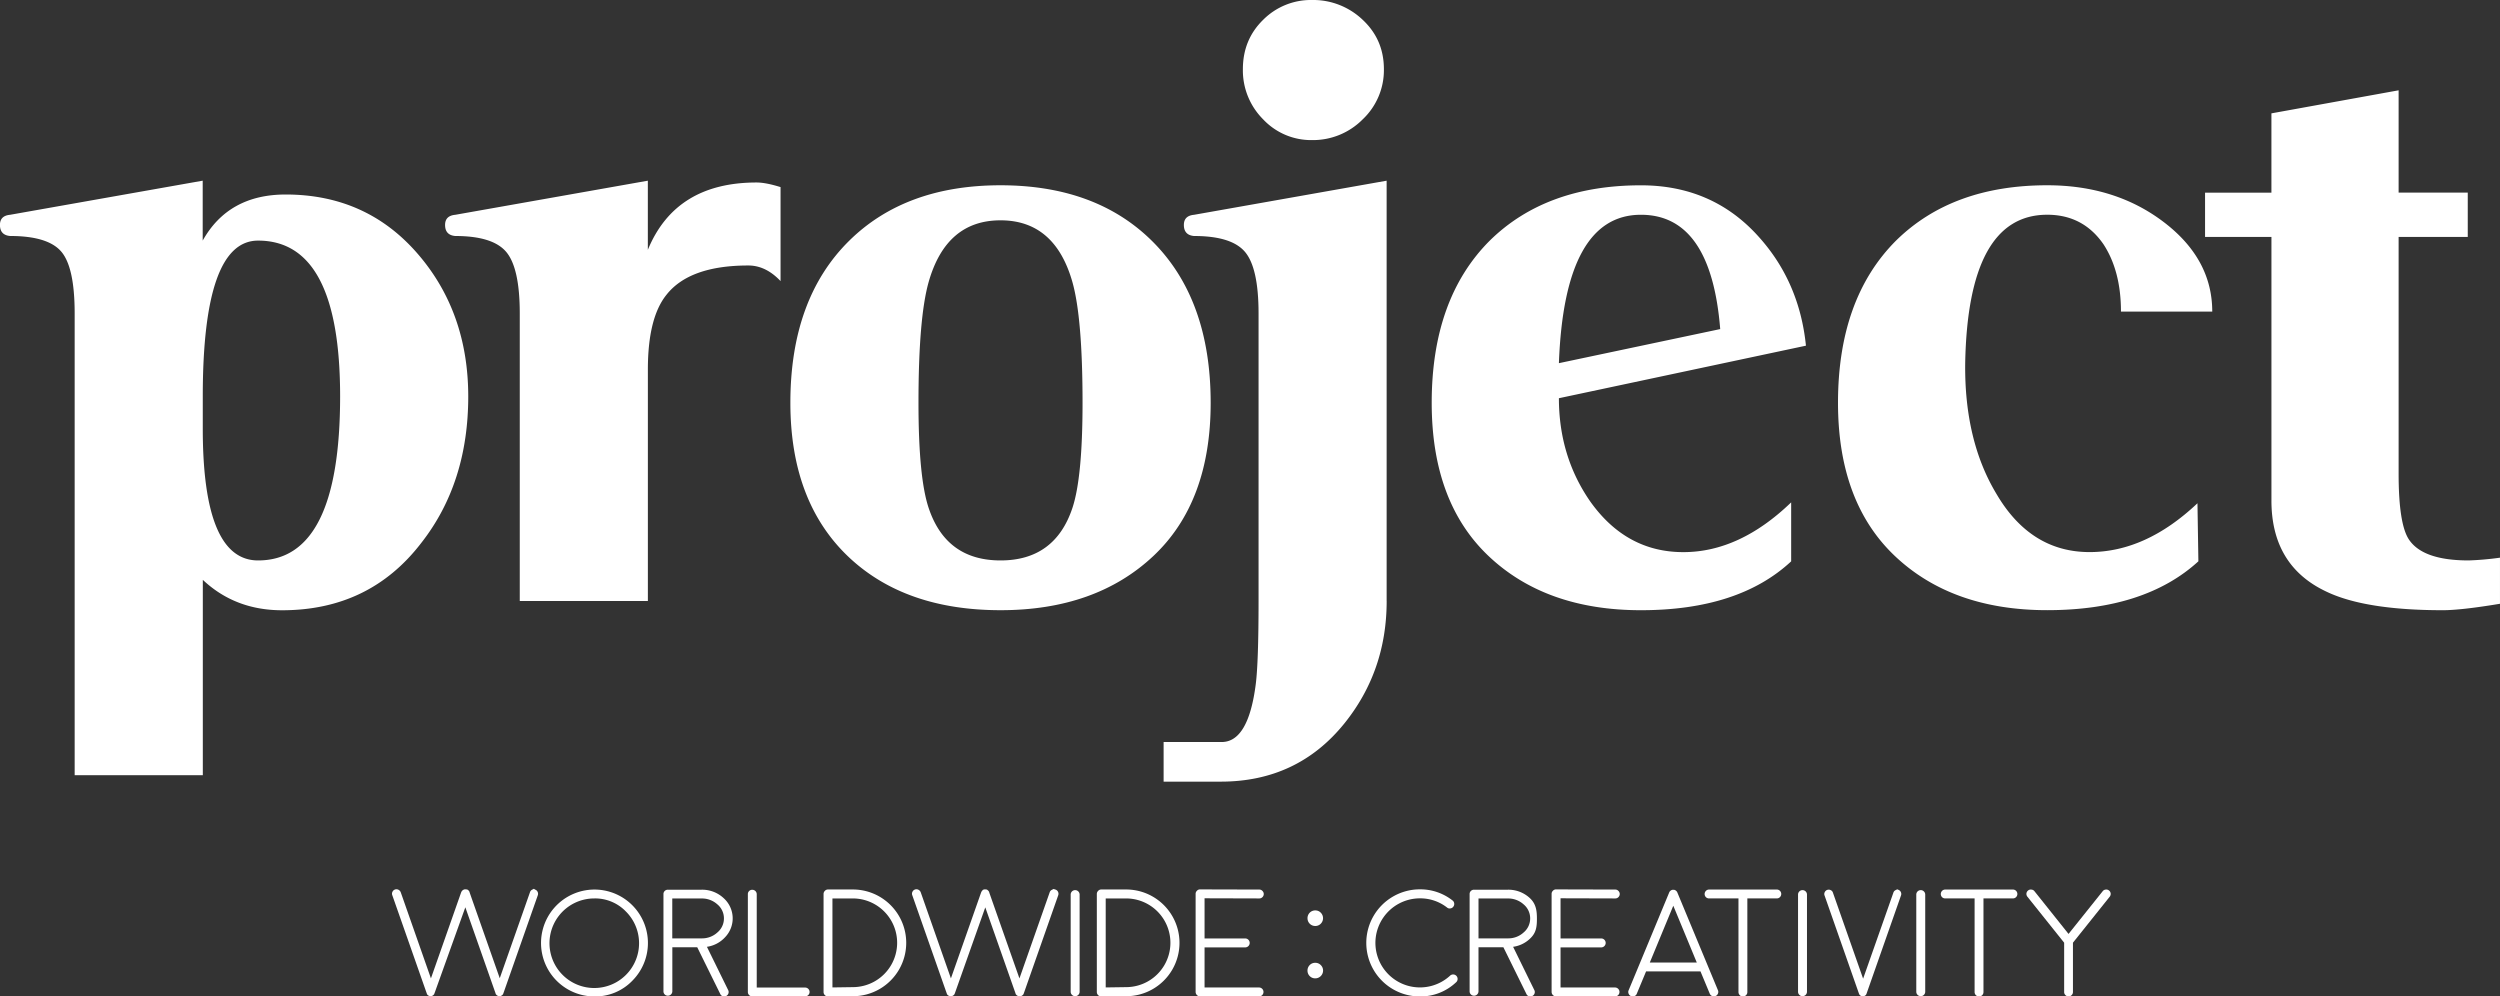 <svg id="Layer_1" data-name="Layer 1" xmlns="http://www.w3.org/2000/svg" viewBox="0 0 1596.49 636.33"><rect x="0" y="0" width="1596.49" height="636.33" fill="#333333" stroke="none"/><defs><style>.cls-1{fill:#fff;}</style></defs><title>PWW_2016_REBRAND_MASTER[2]</title><path class="cls-1" d="M335.58,272.73q0,55.33-30,93.59-33,43-88.88,43-30,0-50.62-19.42V514.65H84.24V219.76q0-29.43-8.53-39.44T43,170.31q-6.47-.58-6.47-7.06,0-5.88,6.47-6.48l123-21.78v38.26q16.47-29.43,53-29.43,51.21,0,83.87,37.38T335.58,272.73Zm-81.82,0q0-99.46-52.39-99.47-35.32,0-35.32,99.47v20.6q0,84.18,35.32,84.17Q253.75,377.5,253.76,272.73Zm281.29-73.58q-9.42-10-20.6-10-37.67,0-52.39,18.84-11.78,14.72-11.77,47.68V403.4H368.48V219.76q0-28.83-8.54-39.14t-32.67-10.3q-6.47-.58-6.48-7.06,0-5.88,6.48-6.48l123-21.78v44.15q17.66-43,69.45-43,5.88,0,15.3,2.94v60Zm274.64,77.7q0,63.57-36.79,98t-97.41,34.43q-60.63,0-96.53-33.55-37.67-35.32-37.67-98.89,0-66.51,37.67-103.59,35.9-35.32,96.53-35.32T772,173.26Q809.68,210.34,809.69,276.85Zm-81.82,0q0-54.14-6.47-77.11-11.19-39.43-45.91-39.43t-45.91,39.43q-6.48,23-6.48,77.11,0,47.68,6.48,67.1,11.17,33.55,45.91,33.55T721.4,344Q727.87,324.53,727.87,276.85ZM922.08,403.4q0,44.72-27.08,78.28-30,37.08-78.87,37.08H779.64V493.46h37.08q17.07,0,21.78-37.08,1.77-14.13,1.77-53V219.76q0-28.83-8.54-39.14t-32.67-10.3q-6.47-.58-6.48-7.06,0-5.88,6.48-6.48l123-21.78V403.4ZM920.31,63.75a43.22,43.22,0,0,1-13.54,32.08,44.69,44.69,0,0,1-32.37,13.24,42,42,0,0,1-31.19-13.24,44.18,44.18,0,0,1-12.95-32.08q0-18.83,12.95-31.49A43,43,0,0,1,874.4,19.61a45.79,45.79,0,0,1,32.37,12.65Q920.31,44.93,920.31,63.75Zm269.51,176.61-157.75,33.55q0,37.08,20,65.92,23,32.38,59.45,32.37,35.89,0,68.87-31.78v37.67q-33.55,31.21-95.94,31.2-60.63,0-97.12-34.43t-36.49-98q0-66.51,37.08-103.59,35.9-35.32,96.53-35.32,45.91,0,75.34,33Q1185.7,199.75,1189.83,240.36Zm-54.74-10.6q-5.89-73-50.62-73-48.86,0-52.39,94.77Zm314.21-11.18H1391q0-25.89-11.18-43-13-18.83-35.9-18.84-50.63,0-52.39,94.77-0.59,49.44,20,83.58,21.77,37.08,59.45,37.08,35.89,0,68.87-31.19l0.59,37.08q-34.14,31.21-96.53,31.2-60.63,0-97.12-34.43t-36.49-98q0-66.51,37.08-103.59,35.89-35.32,96.53-35.32,43.55,0,74.46,23.54T1449.3,218.58Zm183.76,186.59q-24.72,4.11-36.49,4.12-49.44,0-74.16-11.77-35.32-16.47-35.31-58.27V170.9H1444.7V142.65h42.38V92l81.23-14.72v65.33h44.15V170.9h-44.15V322.17q0,31.78,6.47,41.79,8.83,13.55,38.26,13.54a186.61,186.61,0,0,0,20-1.76v29.43Z" transform="translate(-36.56 -19.61)"/><path class="cls-1" d="M378.22,587.68a2.74,2.74,0,0,1,1.67,1.48,2.9,2.9,0,0,1,.1,2.19L358,654a0.31,0.31,0,0,0-.1.19,0.37,0.37,0,0,0,0,.14,1.27,1.27,0,0,1-.24.33v0l0,0a3.65,3.65,0,0,1-.33.38l-0.1.1-0.33.19a0.55,0.55,0,0,1-.14.1l-0.33.19h0a0,0,0,0,0,0,0s0,0,0,0a1.4,1.4,0,0,1-.29.1h-0.14a2.36,2.36,0,0,1-.48,0,2.15,2.15,0,0,1-.43,0h-0.14l-0.33-.1s0,0,0,0a0,0,0,0,0,0,0,2.09,2.09,0,0,1-.38-0.19,0.52,0.52,0,0,1-.14-0.1l-0.29-.19-0.1-.1-0.38-.38v0a0,0,0,0,1,0,0,2.82,2.82,0,0,1-.19-0.33,0.27,0.27,0,0,0-.1-0.14,0.43,0.43,0,0,0,0-.19l-19.32-55L314,654a0.31,0.31,0,0,0-.1.19,0.37,0.37,0,0,0,0,.14,1.27,1.27,0,0,1-.24.33v0l0,0a3.63,3.63,0,0,1-.33.38l-0.1.1-0.29.19a0.56,0.56,0,0,0-.14.1l-0.38.19h0l0,0s0,0,0,0a1.4,1.4,0,0,1-.29.1h-0.14a2.37,2.37,0,0,1-.48,0,2.15,2.15,0,0,1-.43,0h-0.14l-0.33-.1h0l0,0h0l-0.38-.19a0.53,0.53,0,0,1-.14-0.1l-0.29-.19-0.1-.1a3.63,3.63,0,0,1-.33-0.38,0,0,0,0,1,0,0l0,0a2.86,2.86,0,0,1-.19-0.33,0.38,0.38,0,0,0,0-.14,0.31,0.31,0,0,0-.1-0.19l-22-62.69a2.63,2.63,0,0,1,.1-2.19,2.8,2.8,0,0,1,3.81-1.33,3,3,0,0,1,1.48,1.62l19.28,55,19.32-55c0,0.1,0,0,.1-0.14l0.1-.29a0.74,0.74,0,0,0,.14-0.19,1.49,1.49,0,0,1,.19-0.24,0.52,0.52,0,0,1,.19-0.19l0.19-.19,0.19-.19a1.21,1.21,0,0,1,.29-0.14l0.24-.1c0.22-.1.27-0.13,0.14-0.1s0,0,.1,0l0.29-.1a0.65,0.65,0,0,0,.29,0h0.57a0.37,0.37,0,0,0,.24,0,1.48,1.48,0,0,1,.29.1c0.13,0,.17,0,0.14,0l0,0a0.14,0.14,0,0,1,.1,0l0.24,0.1,0.24,0.14a1.58,1.58,0,0,0,.24.19l0.19,0.19,0.19,0.19a0.6,0.6,0,0,1,.14.24,0.78,0.78,0,0,1,.14.19,1.22,1.22,0,0,1,.14.29c0.1,0.19.11,0.24,0,.14l19.32,55,19.33-55a2.74,2.74,0,0,1,1.48-1.62l1-.52Z" transform="translate(-36.56 -19.61)"/><path class="cls-1" d="M416.2,655.94a34.13,34.13,0,1,1,24.13-10A32.88,32.88,0,0,1,416.2,655.94Zm0-62.59a28.6,28.6,0,1,0,20.09,8.38A27.3,27.3,0,0,0,416.2,593.34Z" transform="translate(-36.56 -19.61)"/><path class="cls-1" d="M484.58,587.77a20.09,20.09,0,0,1,14.09,5.38,17.35,17.35,0,0,1,1,24.89A19.49,19.49,0,0,1,488,624.24l13.57,27.65a2.66,2.66,0,0,1,.14,2.14,2.76,2.76,0,0,1-1.43,1.62,2.73,2.73,0,0,1-1.24.29,2.61,2.61,0,0,1-2.52-1.57l-14.71-29.84h-15.9v28.13a2.84,2.84,0,0,1-2.86,2.81,2.77,2.77,0,0,1-2.81-2.81V590.58a2.71,2.71,0,0,1,.81-2,2.82,2.82,0,0,1,2-.81h21.56Zm14.28,18.37a11.6,11.6,0,0,0-4.19-9,14.58,14.58,0,0,0-10.09-3.76H465.87v25.47h19a14.42,14.42,0,0,0,9.85-3.81A11.61,11.61,0,0,0,498.86,606.15Z" transform="translate(-36.56 -19.61)"/><path class="cls-1" d="M517,587.82a2.84,2.84,0,0,1,2.81,2.85v59.59h30.89a2.84,2.84,0,0,1,2.86,2.81,2.79,2.79,0,0,1-.86,2,2.72,2.72,0,0,1-2,.81H517a2.77,2.77,0,0,1-2.86-2.86v-62.4a2.71,2.71,0,0,1,.81-2A2.79,2.79,0,0,1,517,587.82Z" transform="translate(-36.56 -19.61)"/><path class="cls-1" d="M565.34,655.94a2.71,2.71,0,0,1-2-.81,2.79,2.79,0,0,1-.86-2V590.49a2.79,2.79,0,0,1,.86-2,2.64,2.64,0,0,1,2-.86h15.85a34.08,34.08,0,0,1,0,68.16l-15.8.19h0Zm2.86-5.76,12.95-.19a28.32,28.32,0,1,0,0-56.64h-13v56.83Z" transform="translate(-36.56 -19.61)"/><path class="cls-1" d="M710.56,587.68a2.74,2.74,0,0,1,1.67,1.48,2.9,2.9,0,0,1,.1,2.19l-22,62.69a0.31,0.31,0,0,0-.1.19,0.37,0.37,0,0,0,0,.14,1.28,1.28,0,0,1-.24.33v0l0,0a3.65,3.65,0,0,1-.33.38l-0.1.1-0.33.19a0.55,0.55,0,0,1-.14.1l-0.33.19h0a0,0,0,0,0,0,0s0,0,0,0a1.41,1.41,0,0,1-.29.1H688.1a2.35,2.35,0,0,1-.48,0,2.15,2.15,0,0,1-.43,0H687l-0.33-.1s0,0,0,0a0,0,0,0,0,0,0,2.09,2.09,0,0,1-.38-0.19,0.53,0.53,0,0,1-.14-0.1l-0.29-.19-0.1-.1-0.38-.38v0a0,0,0,0,1,0,0,2.82,2.82,0,0,1-.19-0.33,0.27,0.27,0,0,0-.1-0.14,0.44,0.44,0,0,0,0-.19l-19.33-55L646.3,654a0.31,0.31,0,0,0-.1.19,0.37,0.37,0,0,0,0,.14,1.27,1.27,0,0,1-.24.33v0l0,0a3.6,3.6,0,0,1-.33.38l-0.1.1-0.29.19a0.55,0.55,0,0,0-.14.1l-0.38.19h0l0,0s0,0,0,0a1.4,1.4,0,0,1-.29.1h-0.14a2.37,2.37,0,0,1-.48,0,2.15,2.15,0,0,1-.43,0H643l-0.33-.1h0l0,0h0l-0.38-.19a0.54,0.54,0,0,1-.14-0.1l-0.29-.19-0.1-.1a3.6,3.6,0,0,1-.33-0.38,0,0,0,0,1,0,0l0,0a2.78,2.78,0,0,1-.19-0.33,0.38,0.38,0,0,0,0-.14,0.31,0.31,0,0,0-.1-0.19l-22-62.69a2.63,2.63,0,0,1,.1-2.19,2.8,2.8,0,0,1,3.81-1.33,3,3,0,0,1,1.48,1.62l19.28,55,19.33-55c0,0.1,0,0,.1-0.14l0.1-.29a0.73,0.73,0,0,0,.14-0.19,1.49,1.49,0,0,1,.19-0.24,0.52,0.52,0,0,1,.19-0.19l0.19-.19L664,588a1.22,1.22,0,0,1,.29-0.14l0.24-.1q0.33-.14.14-0.1c-0.06,0,0,0,.1,0l0.29-.1a0.65,0.65,0,0,0,.29,0h0.57a0.37,0.37,0,0,0,.24,0,1.48,1.48,0,0,1,.29.1c0.13,0,.17,0,0.14,0l0,0a0.14,0.14,0,0,1,.1,0l0.24,0.1L667.2,588a1.58,1.58,0,0,0,.24.19l0.19,0.19,0.19,0.19a0.6,0.6,0,0,1,.14.24,0.79,0.79,0,0,1,.14.19,1.21,1.21,0,0,1,.14.29c0.1,0.19.11,0.24,0,.14l19.33,55,19.32-55a2.74,2.74,0,0,1,1.48-1.62l1-.52Z" transform="translate(-36.56 -19.61)"/><path class="cls-1" d="M726,653.08a2.86,2.86,0,0,1-5.71,0V590.73a2.86,2.86,0,0,1,5.71,0v62.35Z" transform="translate(-36.56 -19.61)"/><path class="cls-1" d="M739.85,655.94a2.71,2.71,0,0,1-2-.81,2.79,2.79,0,0,1-.86-2V590.49a2.79,2.79,0,0,1,.86-2,2.64,2.64,0,0,1,2-.86h15.85a34.08,34.08,0,0,1,0,68.16l-15.8.19h0Zm2.86-5.76,12.95-.19a28.32,28.32,0,1,0,0-56.64h-13v56.83Z" transform="translate(-36.56 -19.61)"/><path class="cls-1" d="M802.94,655.94a2.93,2.93,0,0,1-2.86-2.86V590.44a2.64,2.64,0,0,1,.86-2,2.52,2.52,0,0,1,2-.86l37.79,0.1a2.64,2.64,0,0,1,2,.86,2.73,2.73,0,0,1,.86,2,2.78,2.78,0,0,1-.86,2,2.71,2.71,0,0,1-2,.81l-34.94-.1V618.9h26.13a2.86,2.86,0,0,1,0,5.71H805.79v25.61h34.94a2.86,2.86,0,0,1,0,5.71H802.94Z" transform="translate(-36.56 -19.61)"/><path class="cls-1" d="M876.48,601a4.78,4.78,0,0,1,3.51,1.44,5,5,0,0,1,0,7.06,4.78,4.78,0,0,1-3.51,1.44,4.9,4.9,0,0,1-4.95-4.95,4.92,4.92,0,0,1,1.43-3.55A4.86,4.86,0,0,1,876.48,601Zm0,33.45a4.78,4.78,0,0,1,3.51,1.44,4.85,4.85,0,0,1,1.48,3.55,5,5,0,0,1-5,4.95,4.9,4.9,0,0,1-4.95-4.95,4.92,4.92,0,0,1,1.43-3.55A4.78,4.78,0,0,1,876.48,634.45Z" transform="translate(-36.56 -19.61)"/><path class="cls-1" d="M943.27,655.94a34.2,34.2,0,0,1,0-68.4,33.23,33.23,0,0,1,20.85,7.09,2.69,2.69,0,0,1,1.09,1.9,2.74,2.74,0,0,1-.57,2.09,2.69,2.69,0,0,1-1.9,1.1,2.5,2.5,0,0,1-2.1-.57,27.86,27.86,0,0,0-17.37-5.86,28.44,28.44,0,1,0,19.18,49.5A2.86,2.86,0,1,1,966.3,647,33.05,33.05,0,0,1,943.27,655.94Z" transform="translate(-36.56 -19.61)"/><path class="cls-1" d="M999.44,587.77a20.09,20.09,0,0,1,14.09,5.38c3.87,3.59,4.5,7.92,4.5,13,0,4.51-.28,8.47-3.45,11.9a19.49,19.49,0,0,1-11.76,6.19l13.56,27.65a2.66,2.66,0,0,1,.14,2.14,2.77,2.77,0,0,1-1.43,1.62,2.73,2.73,0,0,1-1.24.29,2.61,2.61,0,0,1-2.52-1.57l-14.71-29.84h-15.9v28.13a2.74,2.74,0,0,1-.86,2,2.71,2.71,0,0,1-2,.81,2.77,2.77,0,0,1-2.81-2.81V590.58a2.71,2.71,0,0,1,.81-2,2.82,2.82,0,0,1,2-.81h21.56Zm14.28,18.37a11.6,11.6,0,0,0-4.19-9,14.58,14.58,0,0,0-10.09-3.76H980.73v25.47h19a14.42,14.42,0,0,0,9.85-3.81A11.61,11.61,0,0,0,1013.72,606.15Z" transform="translate(-36.56 -19.61)"/><path class="cls-1" d="M1030.27,655.94a2.93,2.93,0,0,1-2.86-2.86V590.44a2.64,2.64,0,0,1,.86-2,2.52,2.52,0,0,1,2-.86l37.79,0.1a2.64,2.64,0,0,1,2,.86,2.74,2.74,0,0,1,.86,2,2.8,2.8,0,0,1-.86,2,2.72,2.72,0,0,1-2,.81l-34.94-.1V618.9h26.13a2.86,2.86,0,0,1,0,5.71h-26.13v25.61h34.94a2.86,2.86,0,0,1,0,5.71h-37.79Z" transform="translate(-36.56 -19.61)"/><path class="cls-1" d="M1078.12,655.7a2.58,2.58,0,0,1-1.52-1.52,2.63,2.63,0,0,1,0-2.19l6.62-15.94v0l19.28-46.5c0.06-.16.14-0.33,0.24-0.52l0.19-.19,0.19-.24,0.24-.19,0.19-.14a2.54,2.54,0,0,1,1-.43h0.24l0.33,0,0.29,0h0.24a2.54,2.54,0,0,1,1,.43l0.19,0.14a0.68,0.68,0,0,0,.24.19l0.19,0.24a0.34,0.34,0,0,0,.19.19c0.1,0.19.17,0.36,0.24,0.52L1127,636v0l6.62,15.94a2.63,2.63,0,0,1,0,2.19,2.57,2.57,0,0,1-1.52,1.52,2.78,2.78,0,0,1-3.71-1.52l-5.9-14.18h-34.75l-5.9,14.18a2.61,2.61,0,0,1-2.62,1.76h-0.57Zm42-21.42-15-36.27-15,36.27h30.08Z" transform="translate(-36.56 -19.61)"/><path class="cls-1" d="M1146.74,593.34h-18.8a2.89,2.89,0,0,1-2-.81,2.88,2.88,0,0,1,0-4,2.8,2.8,0,0,1,2-.86h43.27a2.83,2.83,0,0,1,2,4.85,2.71,2.71,0,0,1-2,.81h-18.8v59.74a2.77,2.77,0,0,1-2.86,2.86,2.81,2.81,0,0,1-2-.81,2.86,2.86,0,0,1-.81-2V593.34Z" transform="translate(-36.56 -19.61)"/><path class="cls-1" d="M1190.49,653.08a2.86,2.86,0,0,1-5.71,0V590.73a2.86,2.86,0,0,1,5.71,0v62.35Z" transform="translate(-36.56 -19.61)"/><path class="cls-1" d="M1248.82,587.82a2.75,2.75,0,0,1,1.62,1.47,2.79,2.79,0,0,1,.1,2.14L1228.59,654c0-.06,0,0-0.09.19a0.34,0.34,0,0,0,0,.14,1.27,1.27,0,0,1-.24.33l0,0.1a3.63,3.63,0,0,1-.33.38l-0.1.1-0.28.19-0.19.1-0.33.19h0l0,0s0,0,0,0a1.38,1.38,0,0,1-.28.1h-0.14a2.34,2.34,0,0,1-.47,0,2.15,2.15,0,0,1-.43,0h-0.14l-0.33-.1h0l0,0h0l-0.38-.19a0.5,0.5,0,0,1-.14-0.1l-0.29-.19-0.09-.1a3.67,3.67,0,0,1-.34-0.38l0,0v0a1.21,1.21,0,0,1-.24-0.33,0.38,0.38,0,0,0,0-.14,0.31,0.31,0,0,0-.09-0.19l-21.94-62.59a2.52,2.52,0,0,1,.09-2.14,2.8,2.8,0,0,1,3.81-1.33,2.6,2.6,0,0,1,1.43,1.62l19.28,54.93,19.33-54.93a2.59,2.59,0,0,1,1.43-1.62l1-.52Z" transform="translate(-36.56 -19.61)"/><path class="cls-1" d="M1266,653.08a2.86,2.86,0,0,1-5.71,0V590.73a2.86,2.86,0,0,1,5.71,0v62.35Z" transform="translate(-36.56 -19.61)"/><path class="cls-1" d="M1297.55,593.34h-18.8a2.89,2.89,0,0,1-2-.81,2.88,2.88,0,0,1,0-4,2.8,2.8,0,0,1,2-.86H1322a2.83,2.83,0,0,1,2,4.85,2.71,2.71,0,0,1-2,.81h-18.8v59.74a2.77,2.77,0,0,1-2.86,2.86,2.82,2.82,0,0,1-2-.81,2.86,2.86,0,0,1-.81-2V593.34Z" transform="translate(-36.56 -19.61)"/><path class="cls-1" d="M1383.34,588.25a2.81,2.81,0,0,1,1.09,1.9,2.88,2.88,0,0,1-.62,2.09l-23.47,29.37v31.46a2.72,2.72,0,0,1-.81,2,2.8,2.8,0,0,1-2,.86,2.74,2.74,0,0,1-2-.86,2.71,2.71,0,0,1-.81-2V621.62l-23.47-29.37a2.89,2.89,0,0,1-.62-2.09,2.82,2.82,0,0,1,1.09-1.9,2.65,2.65,0,0,1,2-.57,2.69,2.69,0,0,1,2,1l21.8,27.32,21.85-27.32a2.65,2.65,0,0,1,1.91-1A2.72,2.72,0,0,1,1383.34,588.25Z" transform="translate(-36.56 -19.61)"/></svg>